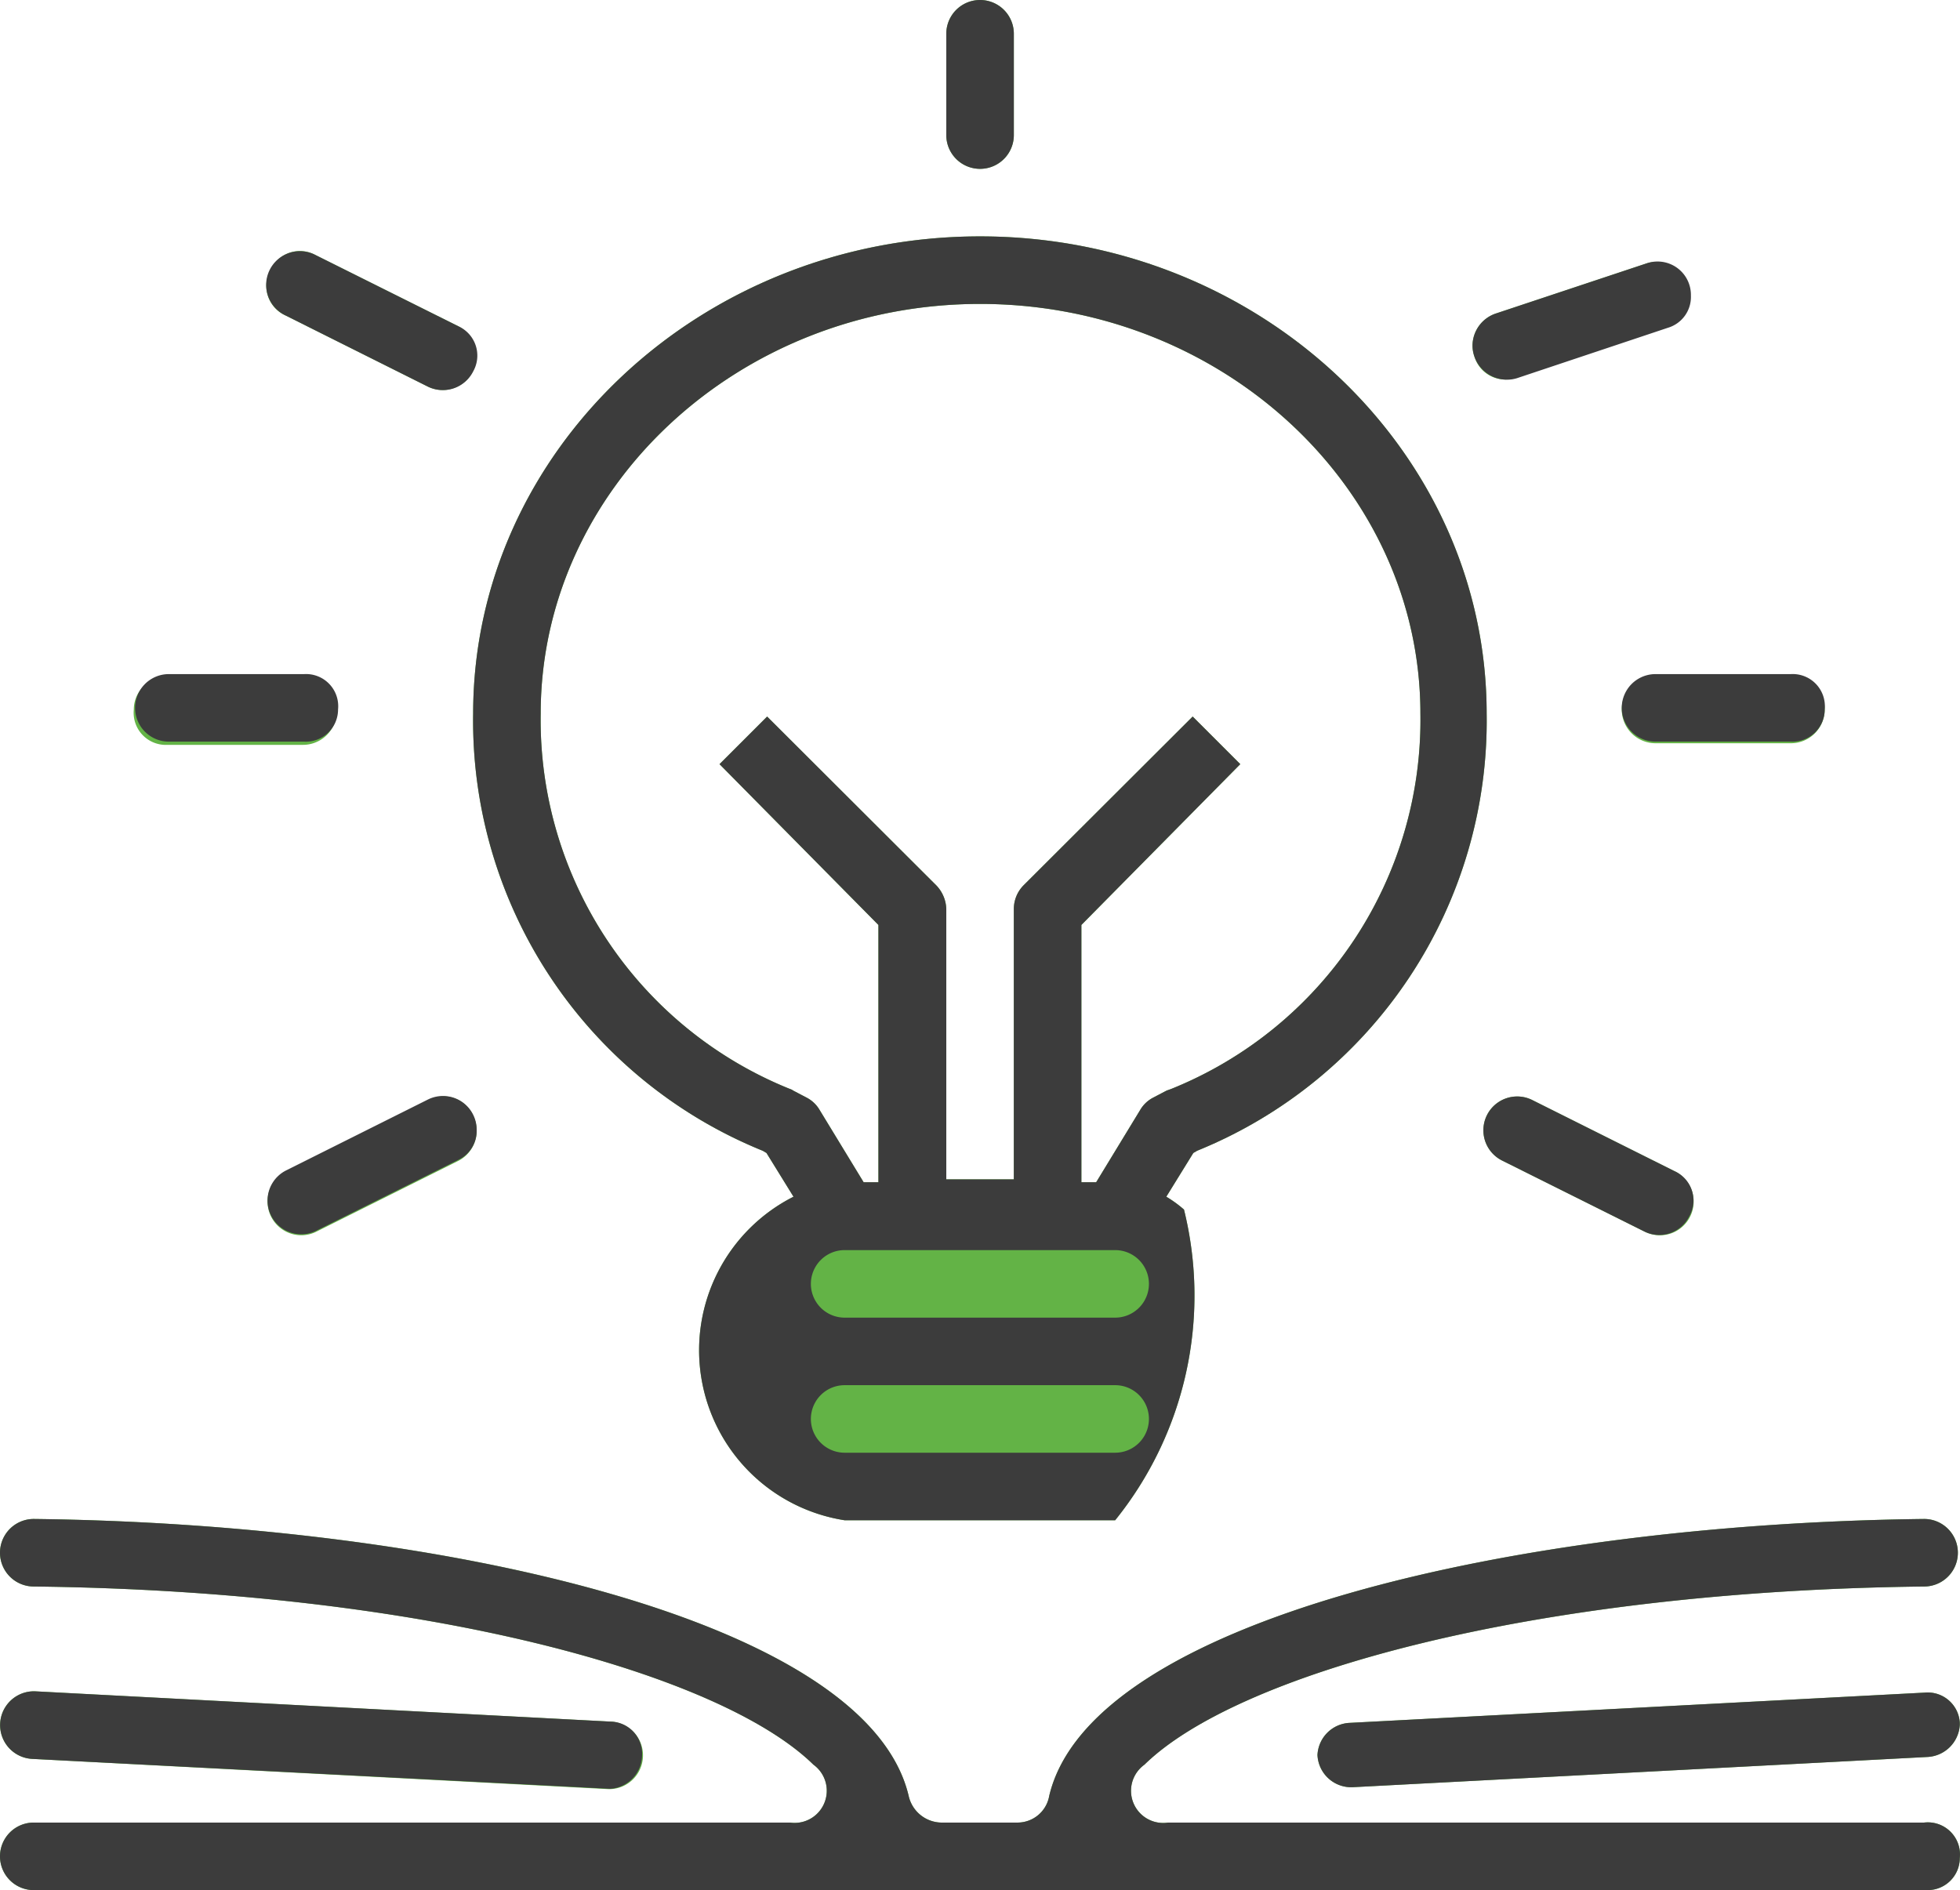 <svg id="Componente_13_1" data-name="Componente 13 – 1" xmlns="http://www.w3.org/2000/svg" width="60.936" height="58.77" viewBox="0 0 60.936 58.77">
  <path id="Caminho_7130" data-name="Caminho 7130" d="M609,953.37a1,1,0,0,1,1.05-1h4.21a1.05,1.05,0,0,1,0,2.1h-4.21a1,1,0,0,1-1.05-1.1Z" transform="translate(-604.84 -931.31)" fill="#63b346"/>
  <path id="Caminho_7131" data-name="Caminho 7131" d="M619.55,966a1.054,1.054,0,0,1-.47,1.41l-4.43,2.21a1.049,1.049,0,0,1-.93-1.88l4.42-2.21a1,1,0,0,1,1.41.47Z" transform="translate(-604.84 -931.31)" fill="#63b346"/>
  <path id="Caminho_7132" data-name="Caminho 7132" d="M613.25,939.71a1,1,0,0,1,1.4-.47l4.43,2.21a1.051,1.051,0,0,1-.94,1.88l-4.42-2.21a1,1,0,0,1-.47-1.41Z" transform="translate(-604.84 -931.31)" fill="#63b346"/>
  <path id="Caminho_7133" data-name="Caminho 7133" d="M605.84,986a1.051,1.051,0,1,1,.11-2.1l17.86.94a1.05,1.05,0,1,1-.06,2.1h0Z" transform="translate(-604.84 -931.31)" fill="#63b346"/>
  <path id="Caminho_7134" data-name="Caminho 7134" d="M634.26,935.51v-3.15a1.05,1.05,0,0,1,2.1,0v3.15a1.05,1.05,0,0,1-2.1,0Z" transform="translate(-604.84 -931.31)" fill="#63b346"/>
  <path id="Caminho_7135" data-name="Caminho 7135" d="M642.06,967.09a14.43,14.43,0,0,0,9-13.59c0-8.18-7.07-14.84-15.75-14.84s-15.76,6.66-15.76,14.84a14.43,14.43,0,0,0,9,13.59l.12.07.84,1.36a5.35,5.35,0,0,0,1.59,10.06h8.41a11.13,11.13,0,0,0,2.14-9.66,3.691,3.691,0,0,0-.55-.4l.84-1.36Zm-.95-1.87-.42.22a1,1,0,0,0-.4.38l-1.37,2.25h-.46v-8l4.94-5-1.48-1.48-5.26,5.25a1.05,1.05,0,0,0-.3.74v8.4h-2.1v-8.4a1.11,1.11,0,0,0-.31-.74l-5.26-5.25-1.48,1.48,4.94,5v8h-.46l-1.37-2.25a1,1,0,0,0-.4-.38l-.42-.22a.31.31,0,0,0-.1-.05,12.37,12.37,0,0,1-7.75-11.67c0-7,6.13-12.74,13.66-12.74S649,946.48,649,953.5a12.37,12.37,0,0,1-7.75,11.67Z" transform="translate(-604.84 -931.31)" fill="#63b346"/>
  <path id="Caminho_7136" data-name="Caminho 7136" d="M650.68,942.4a1,1,0,0,1-.06-.34,1.06,1.06,0,0,1,.72-1l4.69-1.56a1.042,1.042,0,0,1,.62,1.99l-4.7,1.57a1,1,0,0,1-1.27-.66Z" transform="translate(-604.84 -931.31)" fill="#63b346"/>
  <path id="Caminho_7137" data-name="Caminho 7137" d="M656.89,967.72a1.049,1.049,0,1,1-.93,1.88l-4.43-2.21a1.051,1.051,0,0,1,.94-1.88Z" transform="translate(-604.84 -931.31)" fill="#63b346"/>
  <path id="Caminho_7138" data-name="Caminho 7138" d="M656.31,952.32h4.21a1.05,1.05,0,0,1,0,2.1h-4.21a1.05,1.05,0,1,1,0-2.1Z" transform="translate(-604.84 -931.31)" fill="#63b346"/>
  <path id="Caminho_7139" data-name="Caminho 7139" d="M665.77,989.08a1,1,0,0,1-1,1H605.89a1.05,1.05,0,0,1,0-2.1H629.4a1,1,0,0,0,.73-1.8c-2.88-2.82-12-5.4-24.24-5.54a1.05,1.05,0,0,1,0-2.1c12.76.15,25.91,3.16,27.2,8.61a1.06,1.06,0,0,0,1,.83h2.37a1,1,0,0,0,1-.83c1.29-5.45,14.45-8.46,27.2-8.61a1.05,1.05,0,0,1,0,2.1c-12.23.14-21.36,2.72-24.24,5.54a1,1,0,0,0,.74,1.8h23.5a1,1,0,0,1,1.11,1.1Z" transform="translate(-604.84 -931.31)" fill="#63b346"/>
  <path id="Caminho_7140" data-name="Caminho 7140" d="M665.77,984.88v.06a1.06,1.06,0,0,1-1,1l-17.87.94a1.05,1.05,0,0,1-1.1-1h0a1.05,1.05,0,0,1,1-1l17.87-.94a1,1,0,0,1,1.1.94Z" transform="translate(-604.84 -931.31)" fill="#63b346"/>
  <path id="Caminho_7146" data-name="Caminho 7146" d="M642.06,967.09a14.43,14.43,0,0,0,9-13.59c0-8.18-7.07-14.84-15.75-14.84s-15.76,6.66-15.76,14.84a14.43,14.43,0,0,0,9,13.59l.12.07.84,1.36a5.35,5.35,0,0,0,1.59,10.06h8.41a11.13,11.13,0,0,0,2.14-9.66,3.691,3.691,0,0,0-.55-.4l.84-1.36Zm-2.55,9.39H631.1a1.05,1.05,0,0,1,0-2.1h8.41a1.05,1.05,0,1,1,0,2.1Zm0-4.2H631.1a1.05,1.05,0,0,1,0-2.1h8.41a1.05,1.05,0,1,1,0,2.1Zm1.6-7.06-.42.22a1,1,0,0,0-.4.38l-1.37,2.25h-.46v-8l4.94-5-1.48-1.48-5.26,5.25a1.05,1.05,0,0,0-.3.74v8.4h-2.1v-8.4a1.11,1.11,0,0,0-.31-.74l-5.26-5.25-1.48,1.48,4.94,5v8h-.46l-1.37-2.25a1,1,0,0,0-.4-.38l-.42-.22a.31.31,0,0,0-.1-.05,12.37,12.37,0,0,1-7.75-11.67c0-7,6.13-12.74,13.66-12.74S649,946.48,649,953.5a12.37,12.37,0,0,1-7.75,11.67Z" transform="translate(-604.84 -931.31)" fill="#3c3c3c"/>
  <path id="Caminho_7147" data-name="Caminho 7147" d="M619.55,942.86a1.054,1.054,0,0,1-1.41.47l-4.42-2.21a1.049,1.049,0,1,1,.93-1.88l4.43,2.21a1,1,0,0,1,.47,1.41Z" transform="translate(-604.84 -931.31)" fill="#3c3c3c"/>
  <path id="Caminho_7148" data-name="Caminho 7148" d="M657.41,940.5a1,1,0,0,1-.71,1l-4.7,1.57a1.07,1.07,0,0,1-1.38-1.01,1.06,1.06,0,0,1,.72-1l4.69-1.56a1.037,1.037,0,0,1,1.38,1Z" transform="translate(-604.84 -931.31)" fill="#3c3c3c"/>
  <path id="Caminho_7149" data-name="Caminho 7149" d="M615.35,953.37a1,1,0,0,1-1.05,1h-4.21a1.05,1.05,0,0,1,0-2.1h4.21a1,1,0,0,1,1.05,1.1Z" transform="translate(-604.84 -931.31)" fill="#3c3c3c"/>
  <path id="Caminho_7150" data-name="Caminho 7150" d="M661.57,953.37a1,1,0,0,1-1.05,1h-4.21a1.05,1.05,0,1,1,0-2.1h4.21a1,1,0,0,1,1.05,1.1Z" transform="translate(-604.84 -931.31)" fill="#3c3c3c"/>
  <path id="Caminho_7151" data-name="Caminho 7151" d="M619.66,966.44a1,1,0,0,1-.58.94l-4.43,2.21a1.049,1.049,0,0,1-.93-1.88l4.42-2.21a1.049,1.049,0,0,1,1.52.94Z" transform="translate(-604.84 -931.31)" fill="#3c3c3c"/>
  <path id="Caminho_7152" data-name="Caminho 7152" d="M657.36,969.13a1.042,1.042,0,0,1-1.4.47l-4.43-2.21a1.051,1.051,0,0,1,.94-1.88l4.42,2.21a1,1,0,0,1,.47,1.41Z" transform="translate(-604.84 -931.31)" fill="#3c3c3c"/>
  <path id="Caminho_7153" data-name="Caminho 7153" d="M636.36,932.36v3.15a1.05,1.05,0,0,1-2.1,0v-3.15a1.05,1.05,0,0,1,2.1,0Z" transform="translate(-604.84 -931.31)" fill="#3c3c3c"/>
  <path id="Caminho_7154" data-name="Caminho 7154" d="M665.77,989.08a1,1,0,0,1-1,1H605.89a1.05,1.05,0,0,1,0-2.1H629.4a1,1,0,0,0,.73-1.8c-2.88-2.82-12-5.4-24.24-5.54a1.05,1.05,0,0,1,0-2.1c12.76.15,25.91,3.16,27.2,8.61a1.06,1.06,0,0,0,1,.83h2.37a1,1,0,0,0,1-.83c1.29-5.45,14.45-8.46,27.2-8.61a1.05,1.05,0,0,1,0,2.1c-12.23.14-21.36,2.72-24.24,5.54a1,1,0,0,0,.74,1.8h23.5a1,1,0,0,1,1.11,1.1Z" transform="translate(-604.84 -931.31)" fill="#3c3c3c"/>
  <path id="Caminho_7155" data-name="Caminho 7155" d="M624.8,985.93a1.05,1.05,0,0,1-1,1h0L605.84,986a1.051,1.051,0,1,1,.11-2.1l17.86.94a1,1,0,0,1,.99,1.09Z" transform="translate(-604.84 -931.31)" fill="#3c3c3c"/>
  <path id="Caminho_7156" data-name="Caminho 7156" d="M665.77,984.88v.06a1.06,1.06,0,0,1-1,1l-17.87.94a1.05,1.05,0,0,1-1.1-1h0a1.05,1.05,0,0,1,1-1l17.87-.94a1,1,0,0,1,1.1.94Z" transform="translate(-604.84 -931.31)" fill="#3c3c3c"/>
</svg>
